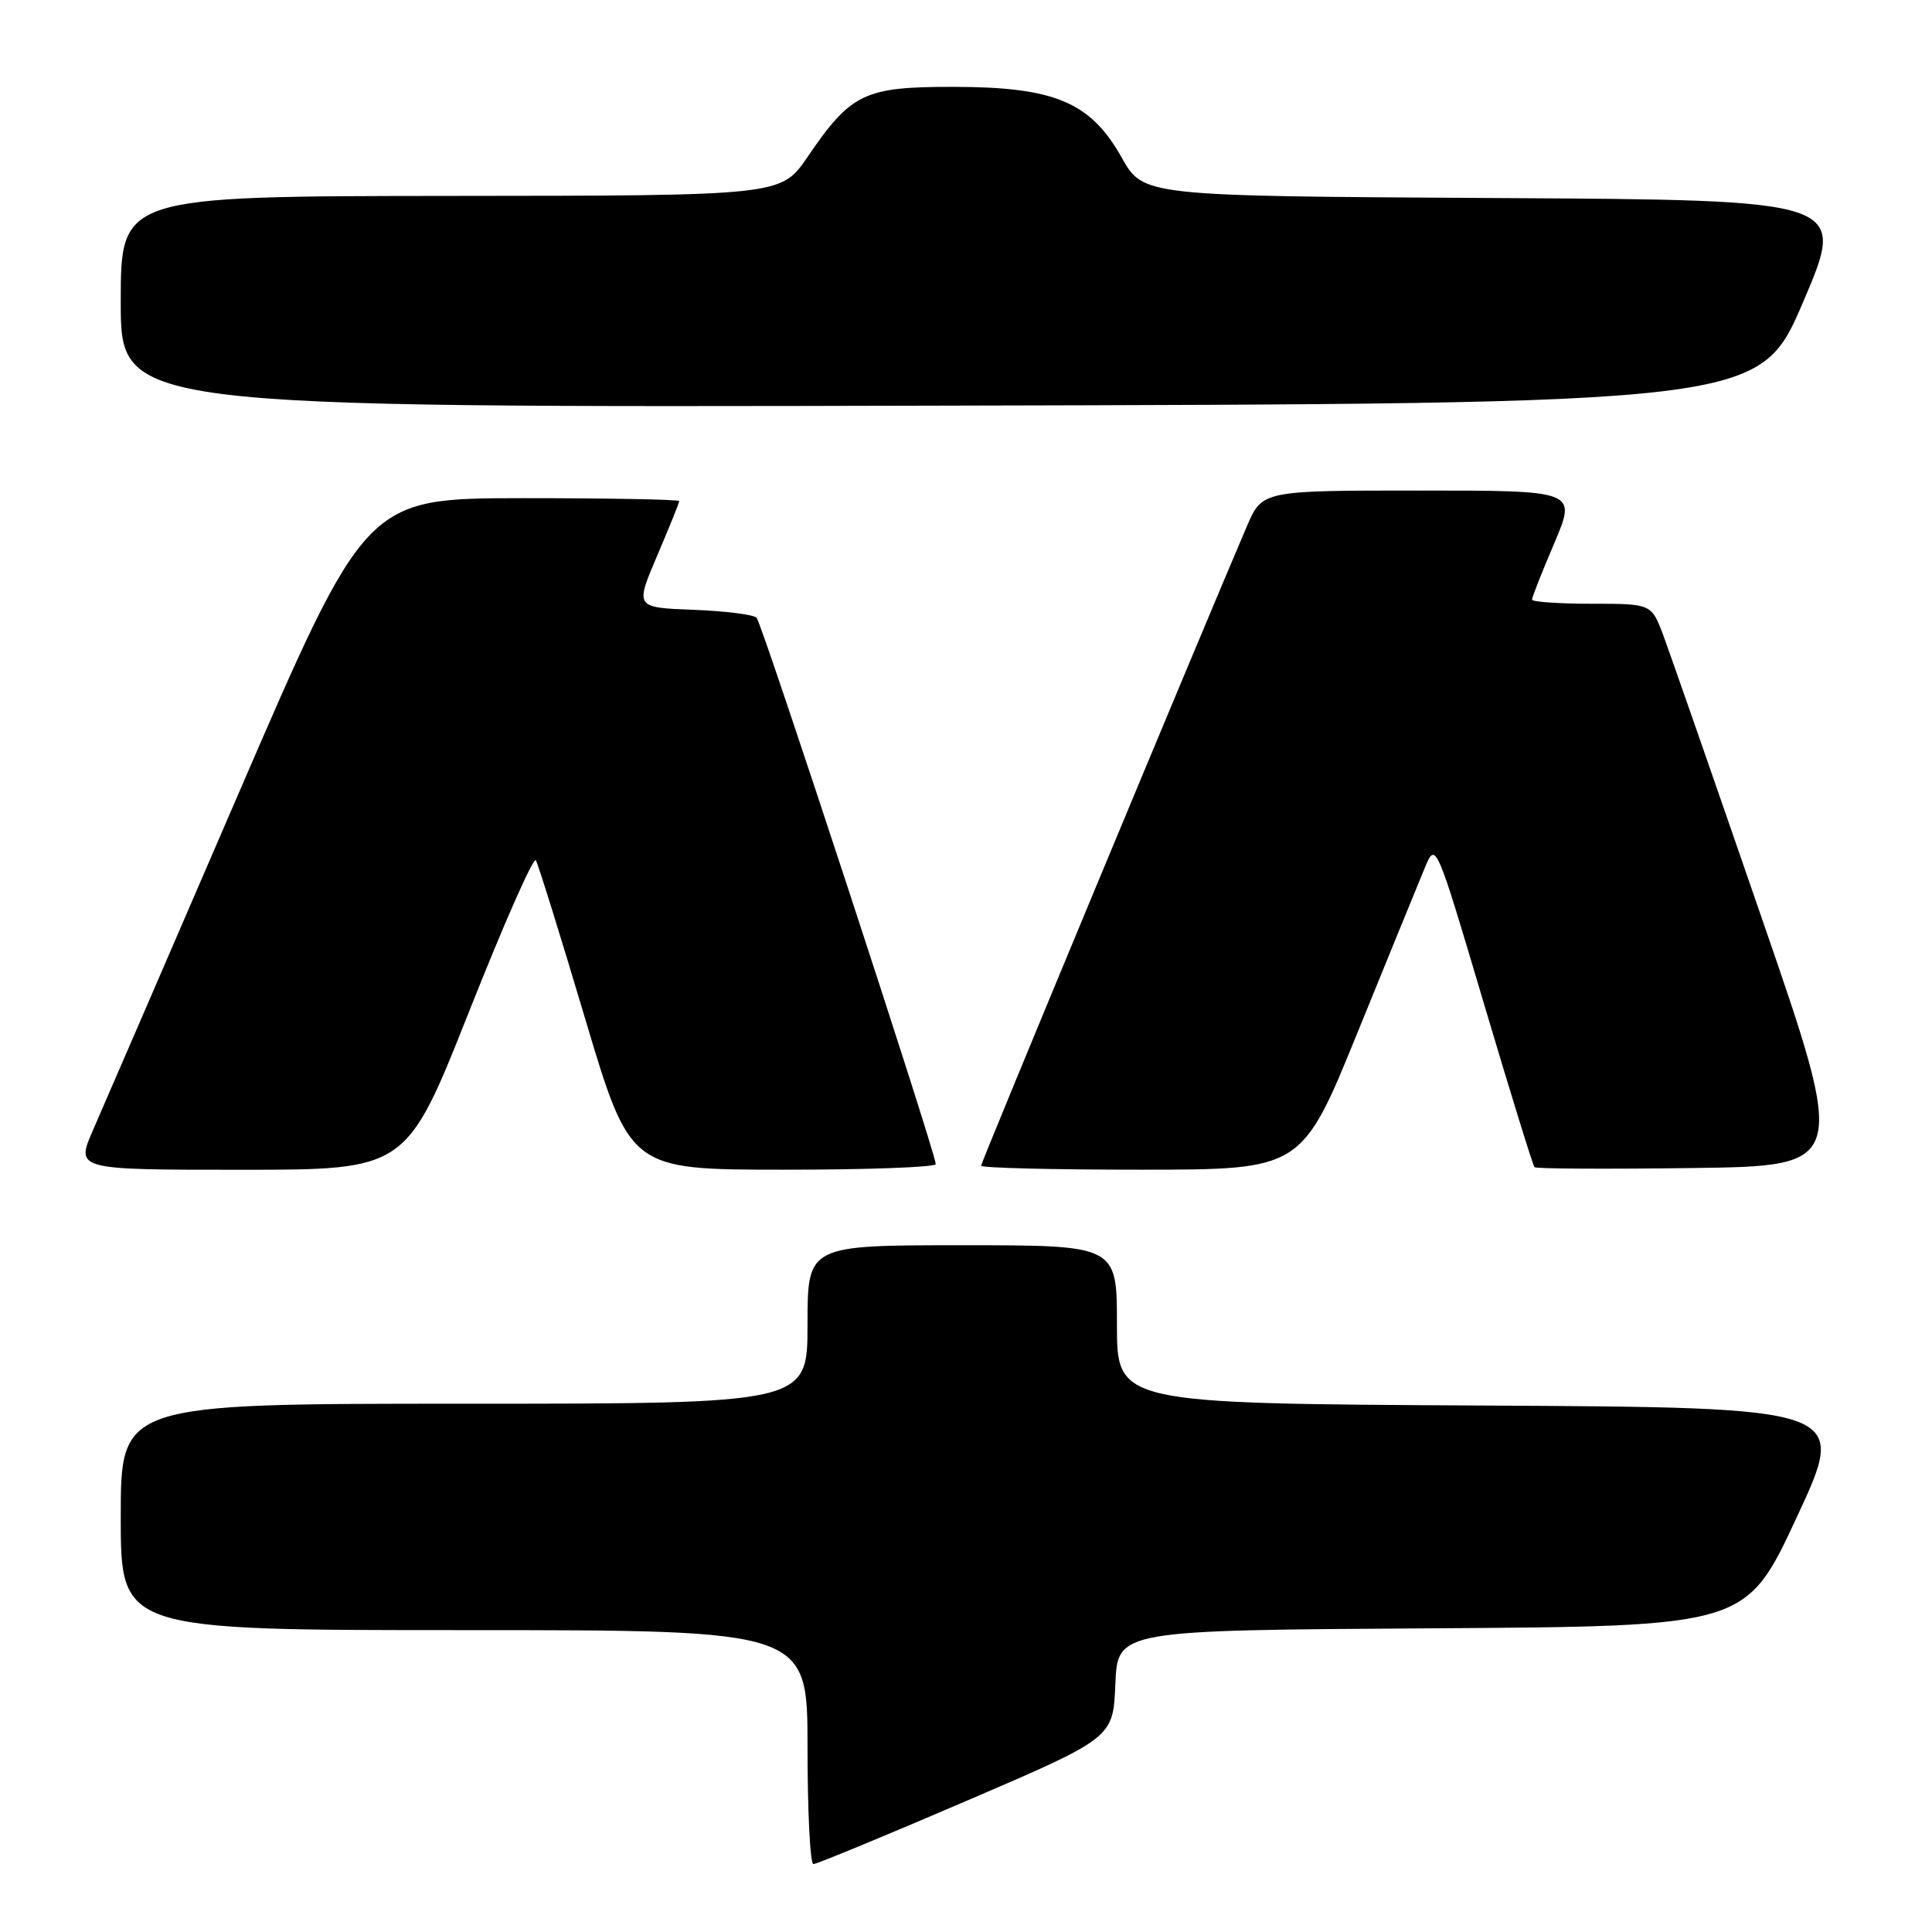 <?xml version="1.0" encoding="UTF-8" standalone="no"?>
<!DOCTYPE svg PUBLIC "-//W3C//DTD SVG 1.1//EN" "http://www.w3.org/Graphics/SVG/1.1/DTD/svg11.dtd" >
<svg xmlns="http://www.w3.org/2000/svg" xmlns:xlink="http://www.w3.org/1999/xlink" version="1.1" viewBox="0 0 256 256">
 <g >
 <path fill="currentColor"
d=" M 128.03 238.64 C 147.50 230.28 147.50 230.28 147.79 223.15 C 148.09 216.02 148.09 216.02 189.72 215.76 C 231.36 215.50 231.36 215.50 238.10 201.00 C 244.85 186.50 244.85 186.50 196.42 186.24 C 148.00 185.98 148.00 185.98 148.00 175.49 C 148.00 165.00 148.00 165.00 127.50 165.00 C 107.00 165.00 107.00 165.00 107.00 175.50 C 107.00 186.00 107.00 186.00 61.50 186.00 C 16.00 186.00 16.00 186.00 16.00 201.00 C 16.00 216.00 16.00 216.00 61.50 216.00 C 107.00 216.00 107.00 216.00 107.00 231.50 C 107.00 240.03 107.35 247.00 107.78 247.00 C 108.21 247.00 117.33 243.24 128.03 238.64 Z  M 62.15 134.05 C 66.71 122.53 70.69 113.50 71.00 113.99 C 71.30 114.48 74.24 123.91 77.52 134.93 C 83.50 154.98 83.50 154.98 103.75 154.99 C 114.89 155.00 123.99 154.66 123.99 154.25 C 123.96 152.69 100.97 82.57 100.25 81.85 C 99.83 81.43 96.04 80.96 91.82 80.80 C 84.15 80.50 84.15 80.50 87.07 73.65 C 88.68 69.88 90.00 66.62 90.00 66.40 C 90.00 66.18 80.66 66.01 69.25 66.01 C 48.50 66.03 48.50 66.03 31.56 105.26 C 22.24 126.84 13.59 146.86 12.32 149.75 C 10.03 155.00 10.03 155.00 31.94 155.00 C 53.85 155.00 53.85 155.00 62.15 134.05 Z  M 179.91 136.74 C 183.99 126.71 187.99 116.92 188.79 115.00 C 190.25 111.50 190.25 111.50 196.60 132.89 C 200.09 144.65 203.12 154.45 203.33 154.66 C 203.54 154.87 212.95 154.92 224.25 154.77 C 244.78 154.50 244.78 154.50 233.39 121.50 C 227.13 103.35 221.29 86.59 220.42 84.25 C 218.83 80.00 218.83 80.00 210.92 80.00 C 206.56 80.00 203.00 79.75 203.00 79.45 C 203.00 79.14 204.33 75.77 205.96 71.95 C 208.91 65.00 208.91 65.00 188.08 65.00 C 167.25 65.00 167.25 65.00 165.21 69.75 C 158.68 85.02 130.00 154.01 130.00 154.46 C 130.00 154.76 139.56 154.99 151.25 154.99 C 172.50 154.98 172.50 154.98 179.91 136.74 Z  M 238.93 40.00 C 244.70 26.50 244.70 26.50 198.10 26.24 C 151.50 25.98 151.50 25.98 148.63 20.88 C 144.49 13.51 139.73 11.52 126.33 11.51 C 114.51 11.50 112.78 12.33 107.00 20.80 C 103.50 25.93 103.50 25.93 59.75 25.96 C 16.00 26.00 16.00 26.00 16.00 40.00 C 16.00 54.01 16.00 54.01 124.58 53.75 C 233.15 53.50 233.15 53.50 238.93 40.00 Z "/>
</g>
</svg>